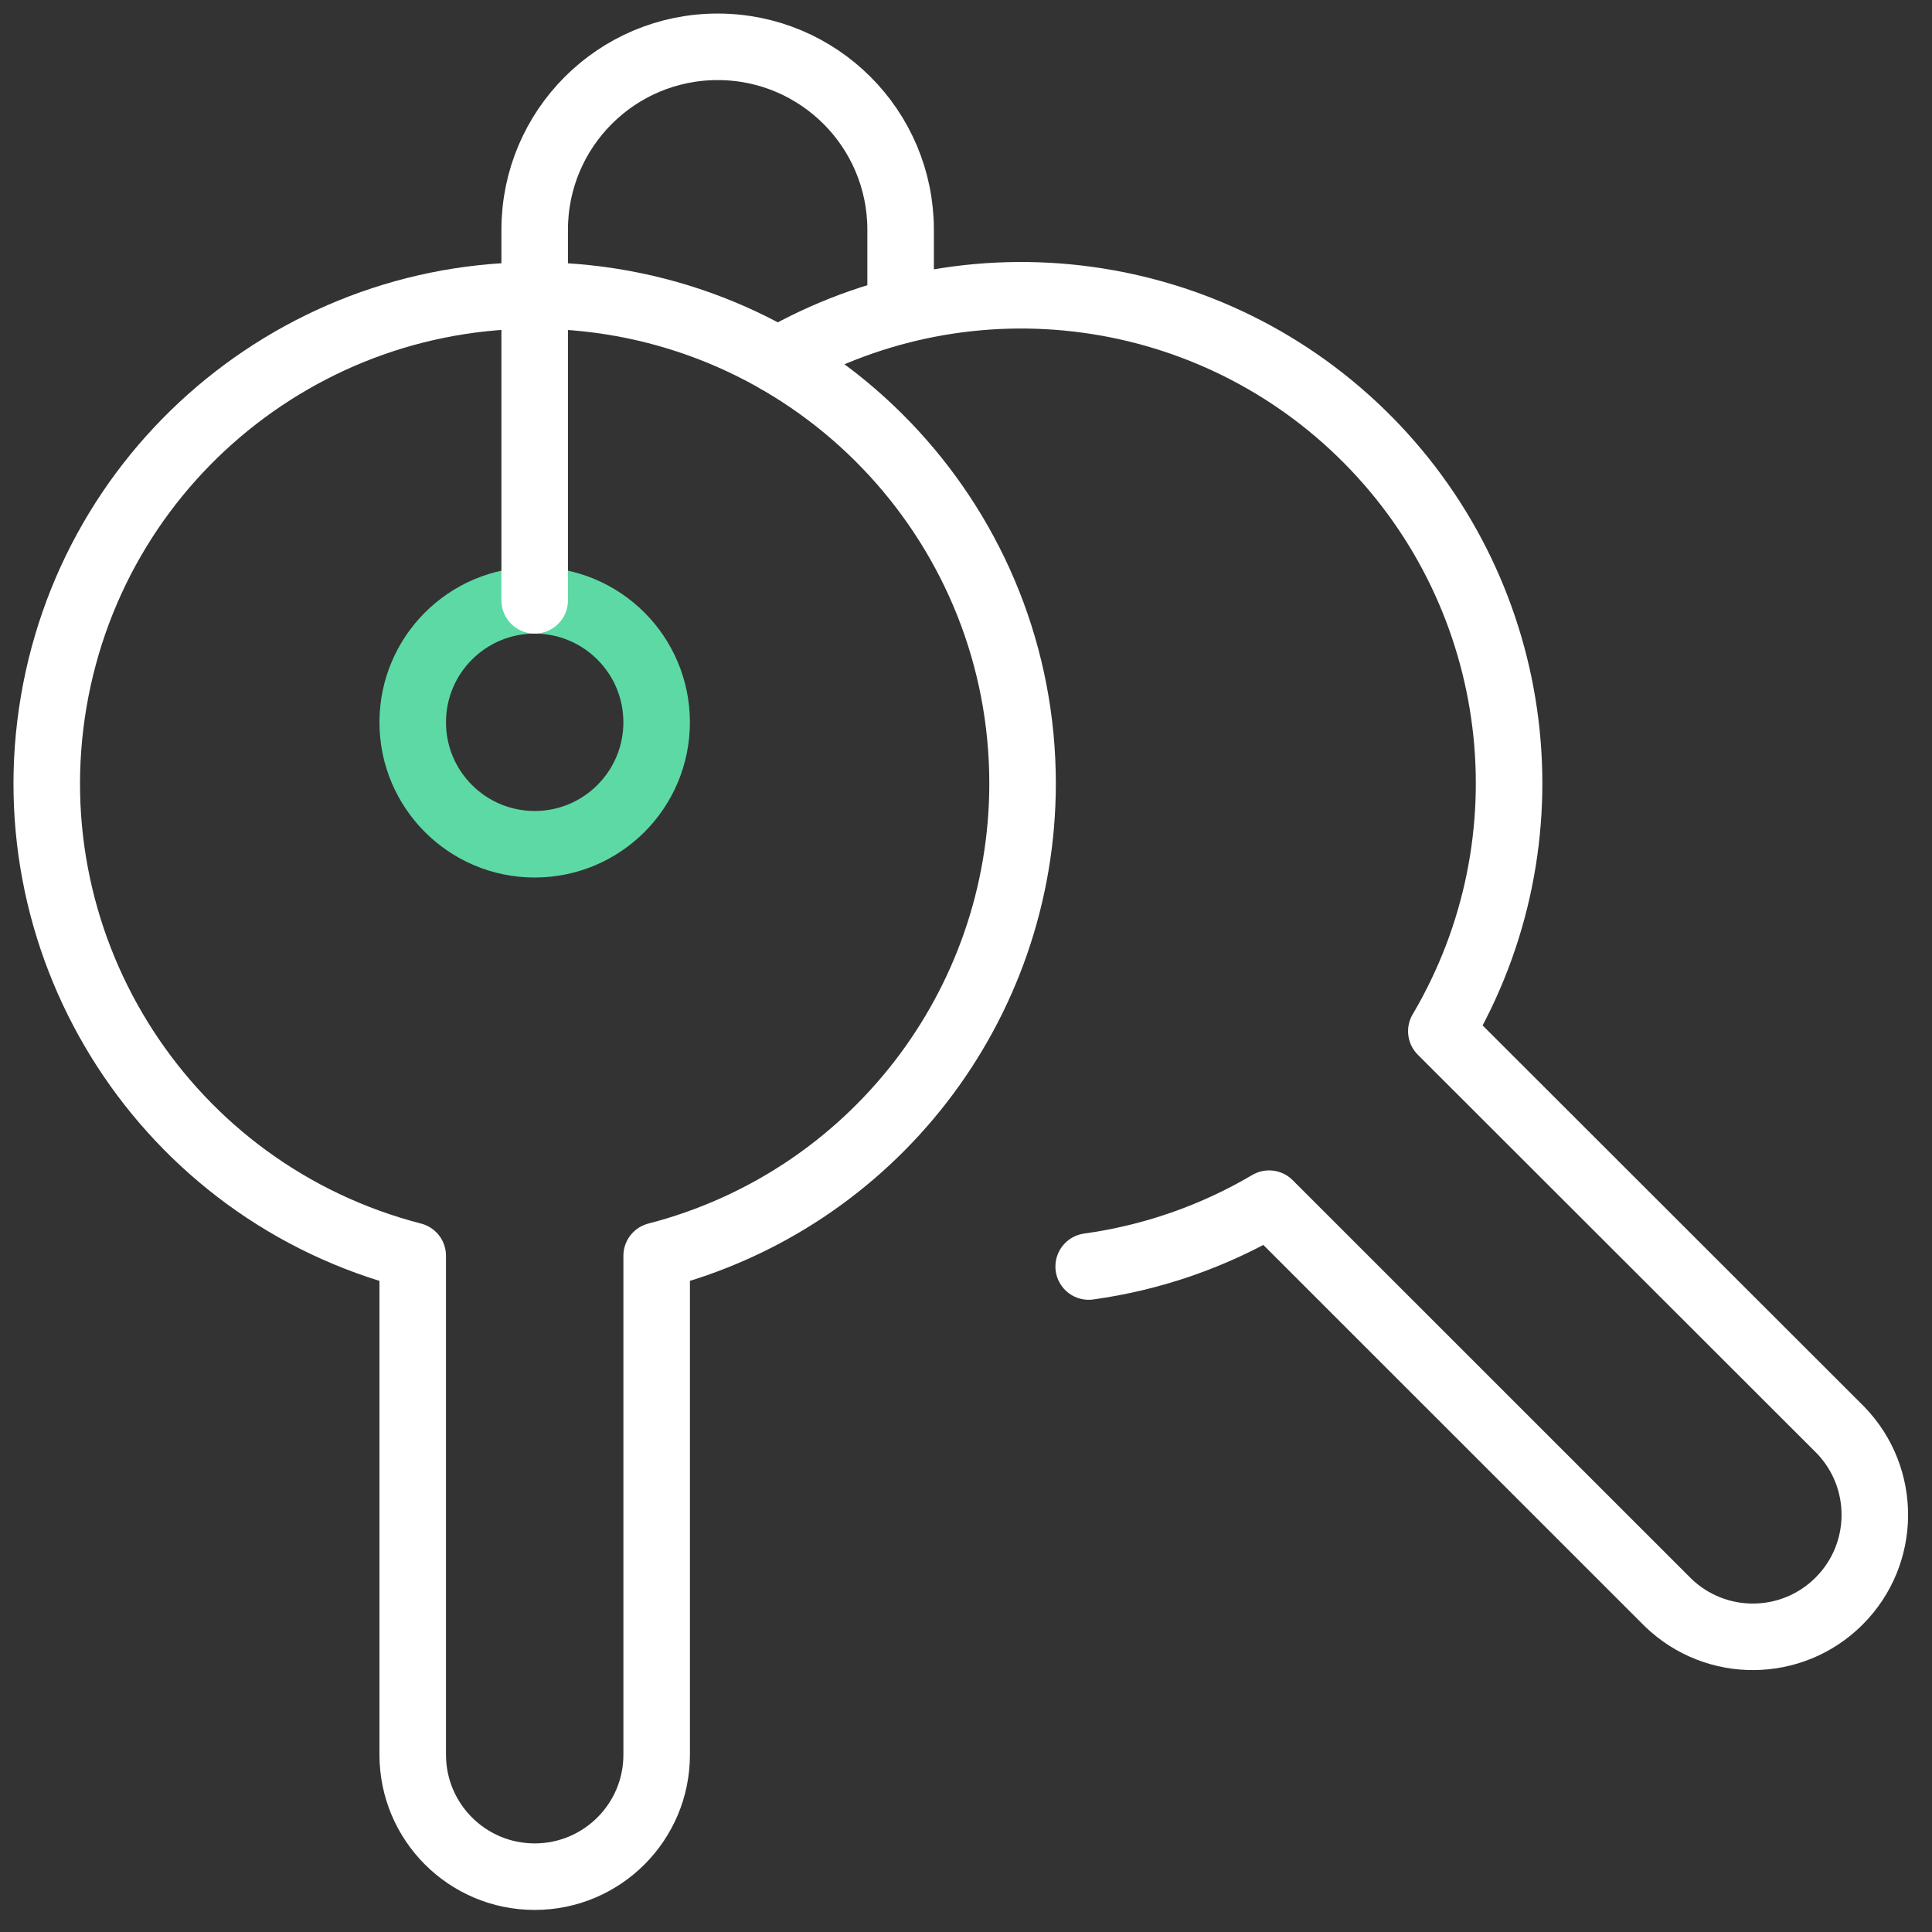 <?xml version="1.0" encoding="UTF-8"?>
<svg width="64px" height="64px" viewBox="0 0 64 64" version="1.1" xmlns="http://www.w3.org/2000/svg" xmlns:xlink="http://www.w3.org/1999/xlink">
    <rect x="0" y="0" width="64" height="64" fill="#333333" stroke="none"/>
    <title>capabilites-icon</title>
    <g id="Page-1" stroke="none" stroke-width="1" fill="none" fill-rule="evenodd">
        <g id="Citrusbugminds_home1" transform="translate(-432, -2152)">
            <g id="capabilites-icon" transform="translate(433, 2153)">
                <g id="Group" stroke-linecap="round" stroke-linejoin="round" stroke-width="2.204">
                    <g id="login-keys">
                        <path d="M32.874,24.947 C32.872,16.549 26.438,9.552 18.069,8.846 C9.701,8.141 2.187,13.963 0.779,22.243 C-0.628,30.522 4.541,38.5 12.672,40.599 L12.672,57.127 C12.672,59.359 14.481,61.167 16.712,61.167 C18.944,61.167 20.753,59.359 20.753,57.127 L20.753,40.599 C27.89,38.756 32.876,32.318 32.874,24.947 Z" id="Shape" stroke="#FFFFFF"></path>
                        <path d="M35.064,40.955 C37.174,40.663 39.206,39.956 41.041,38.873 L54.258,52.087 C55.844,53.619 58.364,53.597 59.922,52.038 C61.481,50.48 61.503,47.96 59.972,46.374 L46.746,33.16 C50.477,26.839 49.481,18.798 44.321,13.579 C39.16,8.36 31.131,7.274 24.769,10.935" id="Shape" stroke="#FFFFFF"></path>
                        <circle id="Oval" stroke="#5DD9A5" cx="16.712" cy="22.927" r="4.04"></circle>
                        <path d="M16.712,18.886 L16.712,6.612 C16.712,3.264 19.426,0.551 22.773,0.551 C26.12,0.551 28.834,3.264 28.834,6.612 L28.834,9.275" id="Shape" stroke="#FFFFFF"></path>
                    </g>
                </g>
                <rect id="Rectangle-Copy-6" x="0" y="0" width="62" height="62"></rect>
            </g>
        </g>
    </g>
</svg>